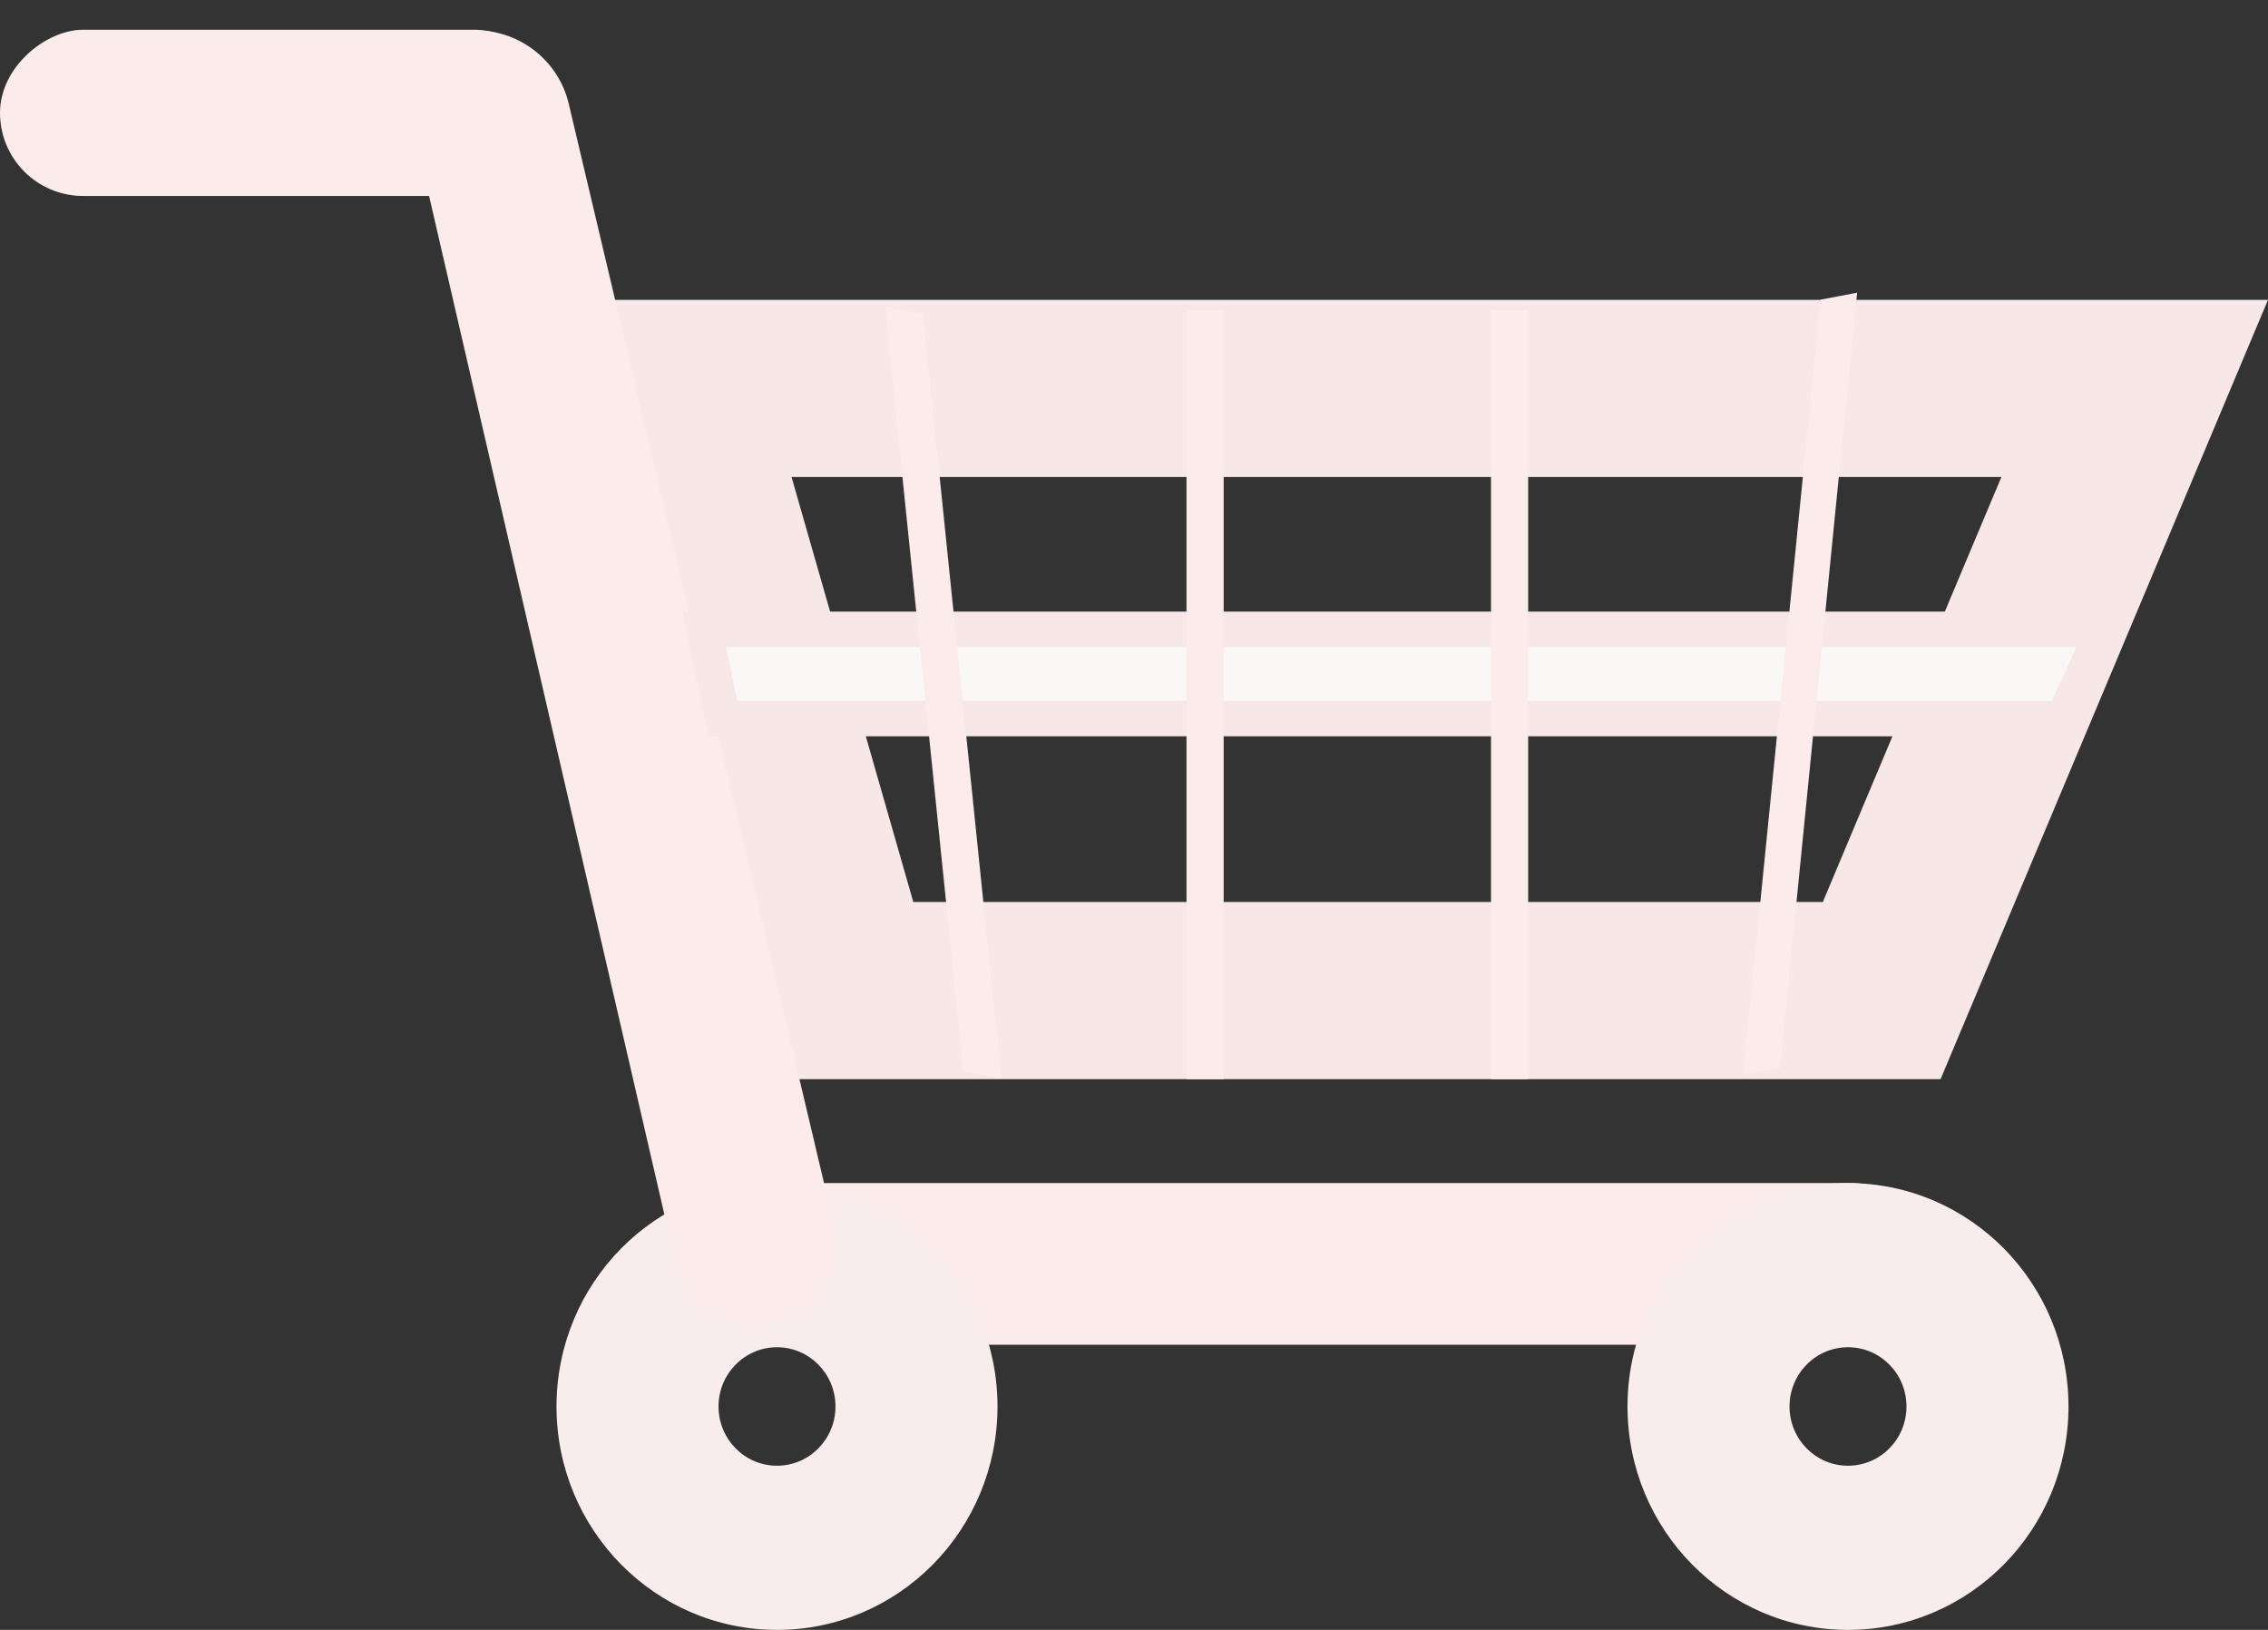 <svg width="64" height="46" viewBox="0 0 64 46" fill="none" xmlns="http://www.w3.org/2000/svg">
<rect x="0" y="0" width="64" height="46" fill="#333333" stroke="none"/>
<path d="M21.541 37.953C20.281 37.953 19.259 36.931 19.259 35.671C19.259 34.411 20.281 33.39 21.541 33.39L52.237 33.39C53.497 33.39 54.519 34.411 54.519 35.671C54.519 36.931 53.497 37.953 52.237 37.953L21.541 37.953Z" fill="#FBEBEB"/>
<path d="M58.37 39.695C58.37 43.177 55.585 46 52.148 46C48.712 46 45.926 43.177 45.926 39.695C45.926 36.213 48.712 33.39 52.148 33.39C55.585 33.39 58.37 36.213 58.37 39.695ZM50.498 39.695C50.498 40.619 51.237 41.367 52.148 41.367C53.06 41.367 53.798 40.619 53.798 39.695C53.798 38.771 53.06 38.023 52.148 38.023C51.237 38.023 50.498 38.771 50.498 39.695Z" fill="#F9ECEC"/>
<path d="M28.148 39.695C28.148 43.177 25.362 46 21.926 46C18.489 46 15.704 43.177 15.704 39.695C15.704 36.213 18.489 33.39 21.926 33.39C25.362 33.39 28.148 36.213 28.148 39.695ZM20.276 39.695C20.276 40.619 21.015 41.367 21.926 41.367C22.837 41.367 23.576 40.619 23.576 39.695C23.576 38.771 22.837 38.023 21.926 38.023C21.015 38.023 20.276 38.771 20.276 39.695Z" fill="#F9ECEC"/>
<path d="M23.888 27.957L19.02 10.963H41.322H60.238L53.099 27.957H23.888Z" stroke="#F7E7E7" stroke-width="5"/>
<path d="M11.376 2.362C11.308 2.066 11.35 1.757 11.496 1.491C11.715 1.09 12.138 0.842 12.597 0.848L13.461 0.858C14.697 0.873 15.766 1.729 16.05 2.931L23.536 34.585C23.829 35.824 23.057 37.061 21.815 37.342C20.577 37.622 19.342 36.847 19.056 35.611L11.376 2.362Z" fill="#FBEBEB"/>
<rect y="5.531" width="4.692" height="15.704" rx="2.346" transform="rotate(-90 0 5.531)" fill="#FBEBEB"/>
<path d="M20.396 20.28L19.874 17.761H59.37L58.221 20.28H20.396Z" fill="#FAF7F7" stroke="#F7E7E7"/>
<rect x="42.074" y="8.757" width="1.049" height="21.701" fill="#FBEBEB"/>
<path d="M51.375 8.457L52.406 8.261L50.228 30.149L49.185 30.347L51.375 8.457Z" fill="#FBEBEB"/>
<rect x="33.481" y="8.757" width="1.049" height="21.701" fill="#FBEBEB"/>
<path d="M24.973 8.667L26.042 8.849L28.261 30.439L27.19 30.257L24.973 8.667Z" fill="#FBEBEB"/>
</svg>
